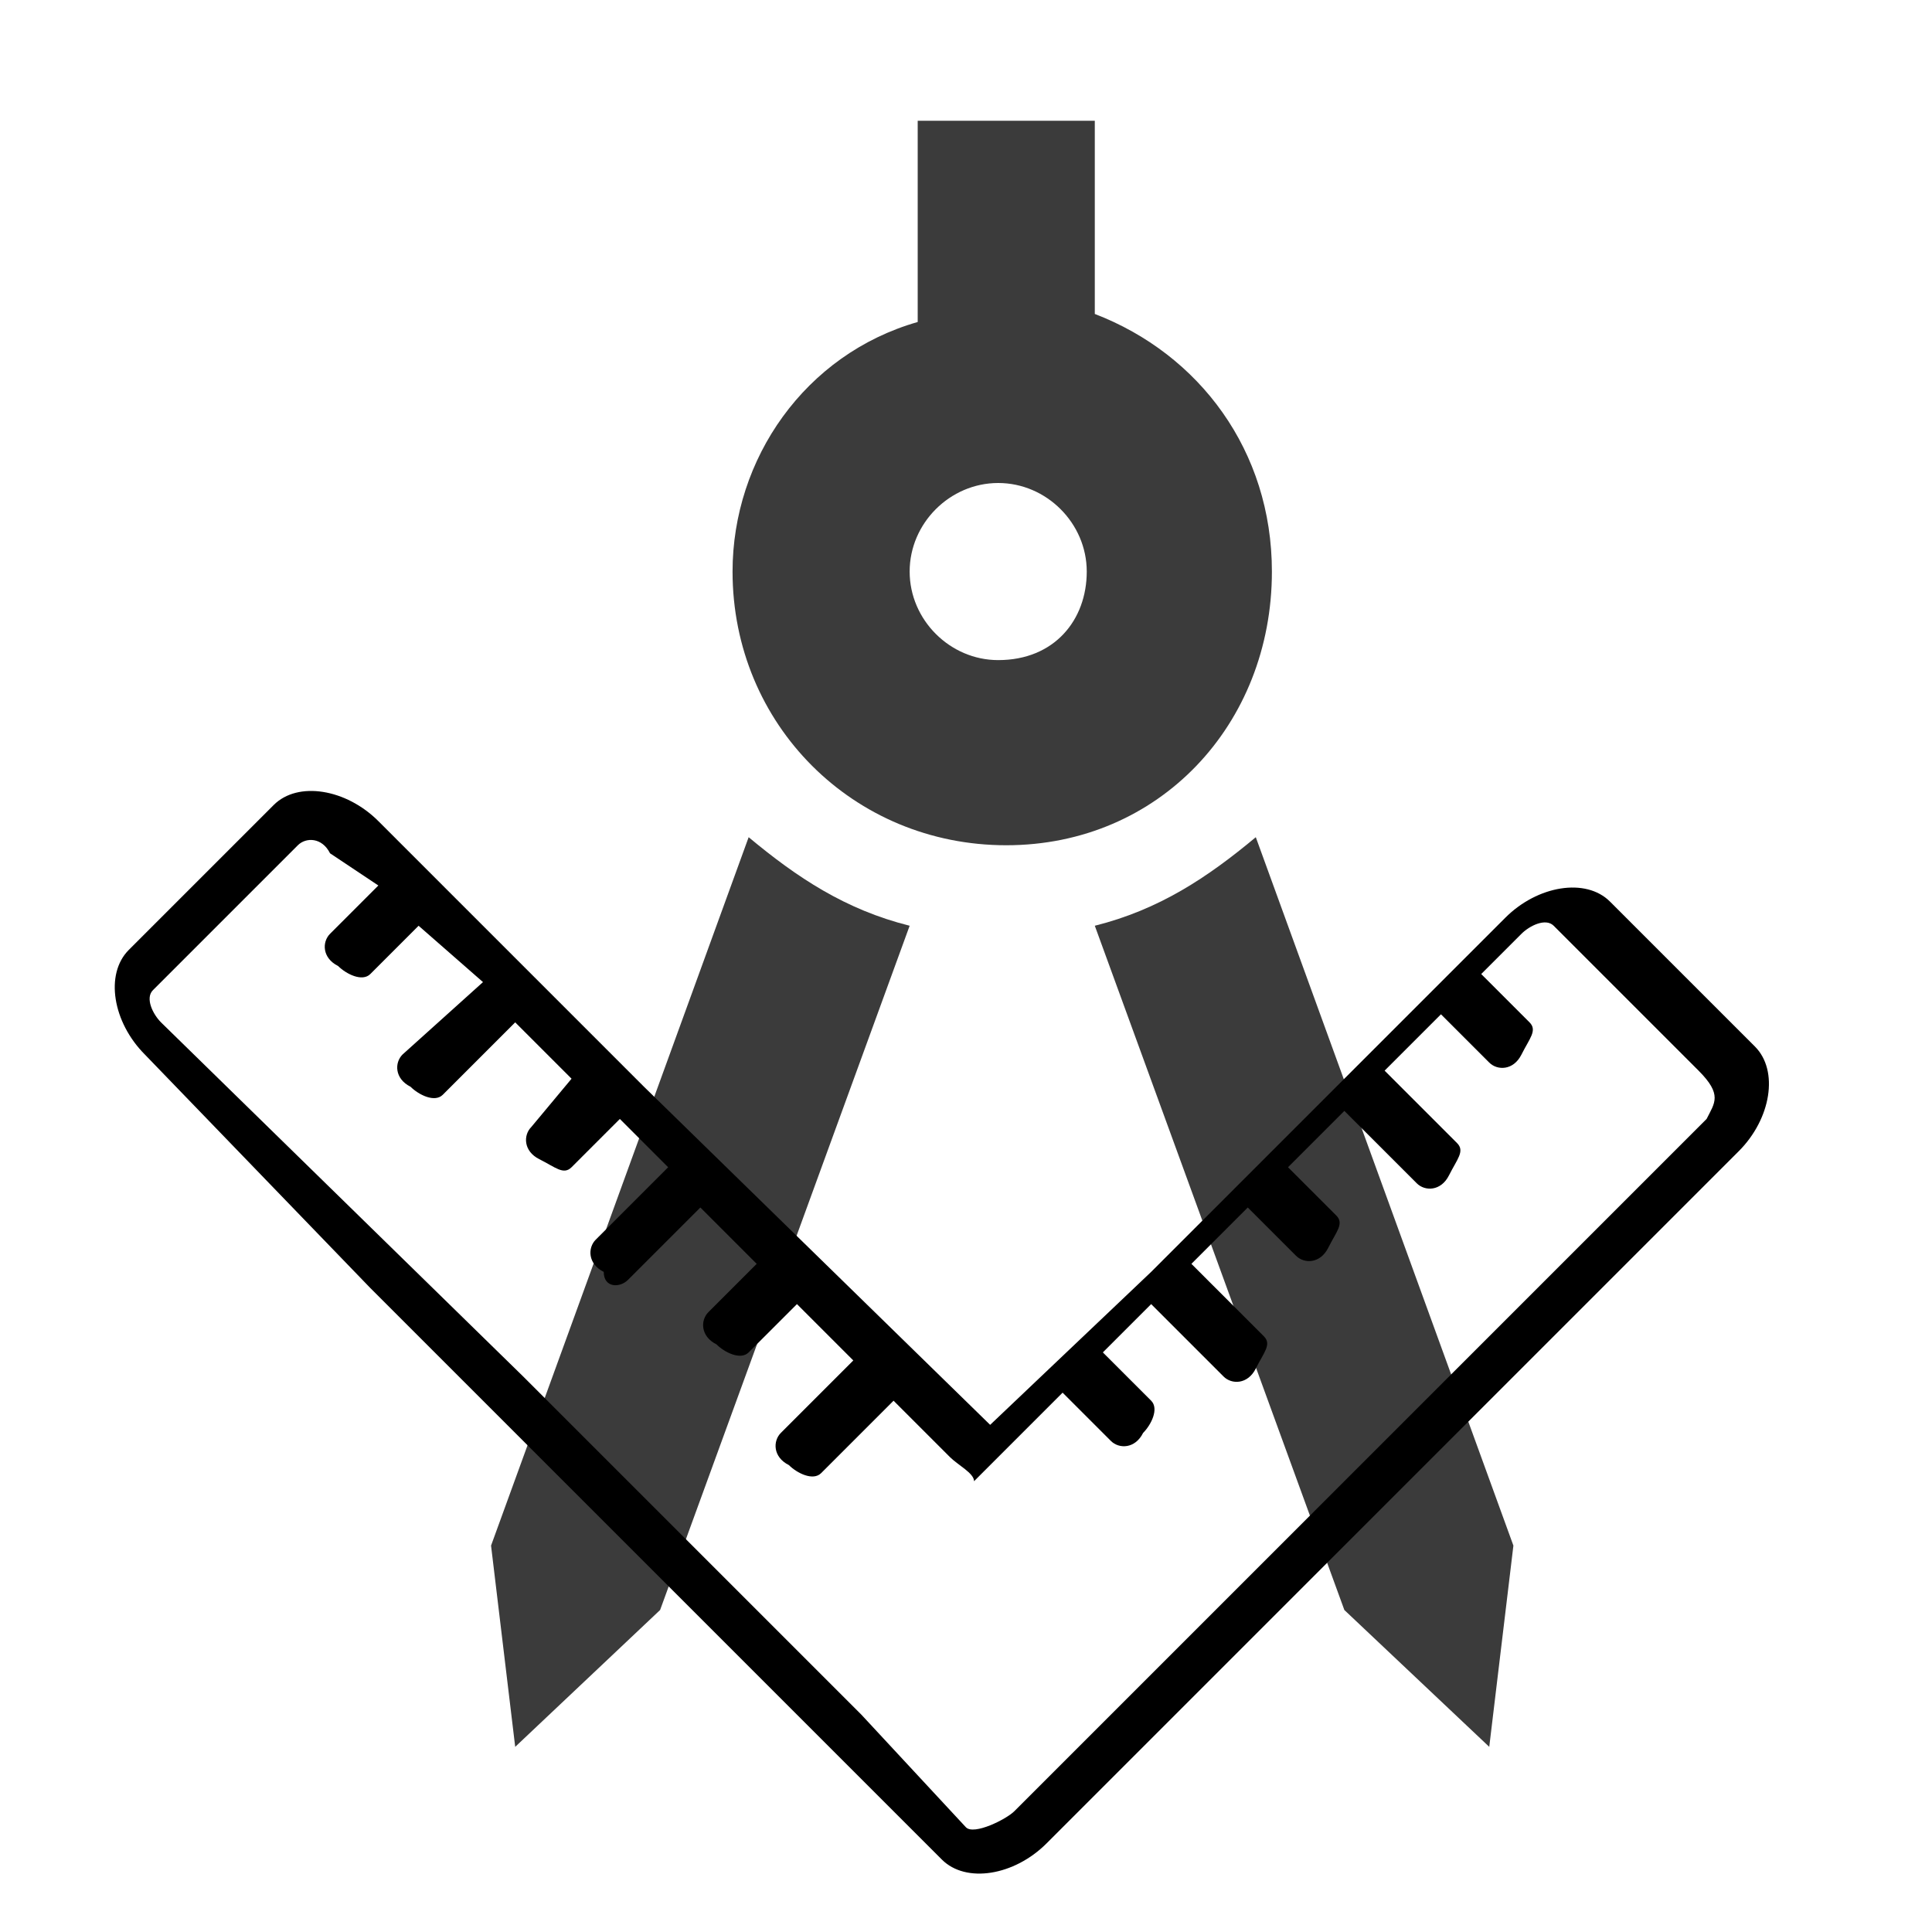 <?xml version="1.0" encoding="utf-8"?>
<!-- Generator: Adobe Illustrator 26.3.1, SVG Export Plug-In . SVG Version: 6.00 Build 0)  -->
<svg version="1.1" id="Layer_1" xmlns="http://www.w3.org/2000/svg" xmlns:xlink="http://www.w3.org/1999/xlink" x="0px" y="0px"
	 viewBox="0 0 24 24" style="enable-background:new 0 0 24 24;" xml:space="preserve">
<style type="text/css">
	.st0{fill:#3B3B3B;}
</style>
<path class="st0" d="M6.1,19.2l0.3,2.5L8.2,20l3.1-8.5c-0.8-0.2-1.4-0.6-2-1.1C9.3,10.4,6.1,19.2,6.1,19.2z M15.6,10.4
	c-0.6,0.5-1.2,0.9-2,1.1l3.1,8.5l1.8,1.7l0.3-2.5C18.8,19.2,15.6,10.4,15.6,10.4z M15.8,7.1c0-1.5-0.9-2.7-2.2-3.2V1.5h-2.2V4
	C10,4.4,9.1,5.7,9.1,7.1c0,1.9,1.5,3.4,3.4,3.4S15.8,9,15.8,7.1z M12.4,8.2c-0.6,0-1.1-0.5-1.1-1.1S11.8,6,12.4,6
	c0.6,0,1.1,0.5,1.1,1.1S13.1,8.2,12.4,8.2z M15.6,10.4c-0.6,0.5-1.2,0.9-2,1.1l3.1,8.5l1.8,1.7l0.3-2.5
	C18.8,19.2,15.6,10.4,15.6,10.4z"/>
<path d="M12.3,17.7l-4.3-4.2l-3.3-3.3c-0.4-0.4-1-0.5-1.3-0.2l-1.8,1.8c-0.3,0.3-0.2,0.9,0.2,1.3L4.6,16l1.7,1.7l3.5,3.5l0.5,0.5
	l1.4,1.4c0.3,0.3,0.9,0.2,1.3-0.2l4.6-4.6h0l4-4c0.4-0.4,0.5-1,0.2-1.3l-1.8-1.8c-0.3-0.3-0.9-0.2-1.3,0.2l-4.4,4.4L12.3,17.7
	 M21.2,13.9l-4.8,4.8l-3.8,3.8c-0.1,0.1-0.5,0.3-0.6,0.2l-1.3-1.4c0,0,0,0,0,0c0,0,0,0,0,0l-4.2-4.2v0L2,12.7
	c-0.1-0.1-0.2-0.3-0.1-0.4l1.8-1.8c0.1-0.1,0.3-0.1,0.4,0.1L4.7,11l-0.6,0.6c-0.1,0.1-0.1,0.3,0.1,0.4c0.1,0.1,0.3,0.2,0.4,0.1
	l0.6-0.6L6,12.2L5,13.1c-0.1,0.1-0.1,0.3,0.1,0.4c0.1,0.1,0.3,0.2,0.4,0.1l0.9-0.9l0.7,0.7L6.6,14c-0.1,0.1-0.1,0.3,0.1,0.4
	s0.3,0.2,0.4,0.1l0.6-0.6l0.6,0.6l-0.9,0.9c-0.1,0.1-0.1,0.3,0.1,0.4C7.5,16,7.7,16,7.8,15.9L8.7,15l0.7,0.7l-0.6,0.6
	c-0.1,0.1-0.1,0.3,0.1,0.4c0.1,0.1,0.3,0.2,0.4,0.1l0.6-0.6l0.7,0.7l-0.9,0.9c-0.1,0.1-0.1,0.3,0.1,0.4c0.1,0.1,0.3,0.2,0.4,0.1
	l0.9-0.9l0.7,0.7c0.1,0.1,0.3,0.2,0.3,0.3c0.1-0.1,0.3-0.3,0.4-0.4l0.7-0.7l0.6,0.6c0.1,0.1,0.3,0.1,0.4-0.1
	c0.1-0.1,0.2-0.3,0.1-0.4l-0.6-0.6l0.6-0.6l0.9,0.9c0.1,0.1,0.3,0.1,0.4-0.1s0.2-0.3,0.1-0.4l-0.9-0.9l0.7-0.7l0.6,0.6
	c0.1,0.1,0.3,0.1,0.4-0.1s0.2-0.3,0.1-0.4l-0.6-0.6l0.7-0.7l0.9,0.9c0.1,0.1,0.3,0.1,0.4-0.1s0.2-0.3,0.1-0.4l-0.9-0.9l0.7-0.7
	l0.6,0.6c0.1,0.1,0.3,0.1,0.4-0.1s0.2-0.3,0.1-0.4l-0.6-0.6l0.5-0.5c0.1-0.1,0.3-0.2,0.4-0.1l1.8,1.8C21.4,13.6,21.3,13.7,21.2,13.9
	z"/>
</svg>
